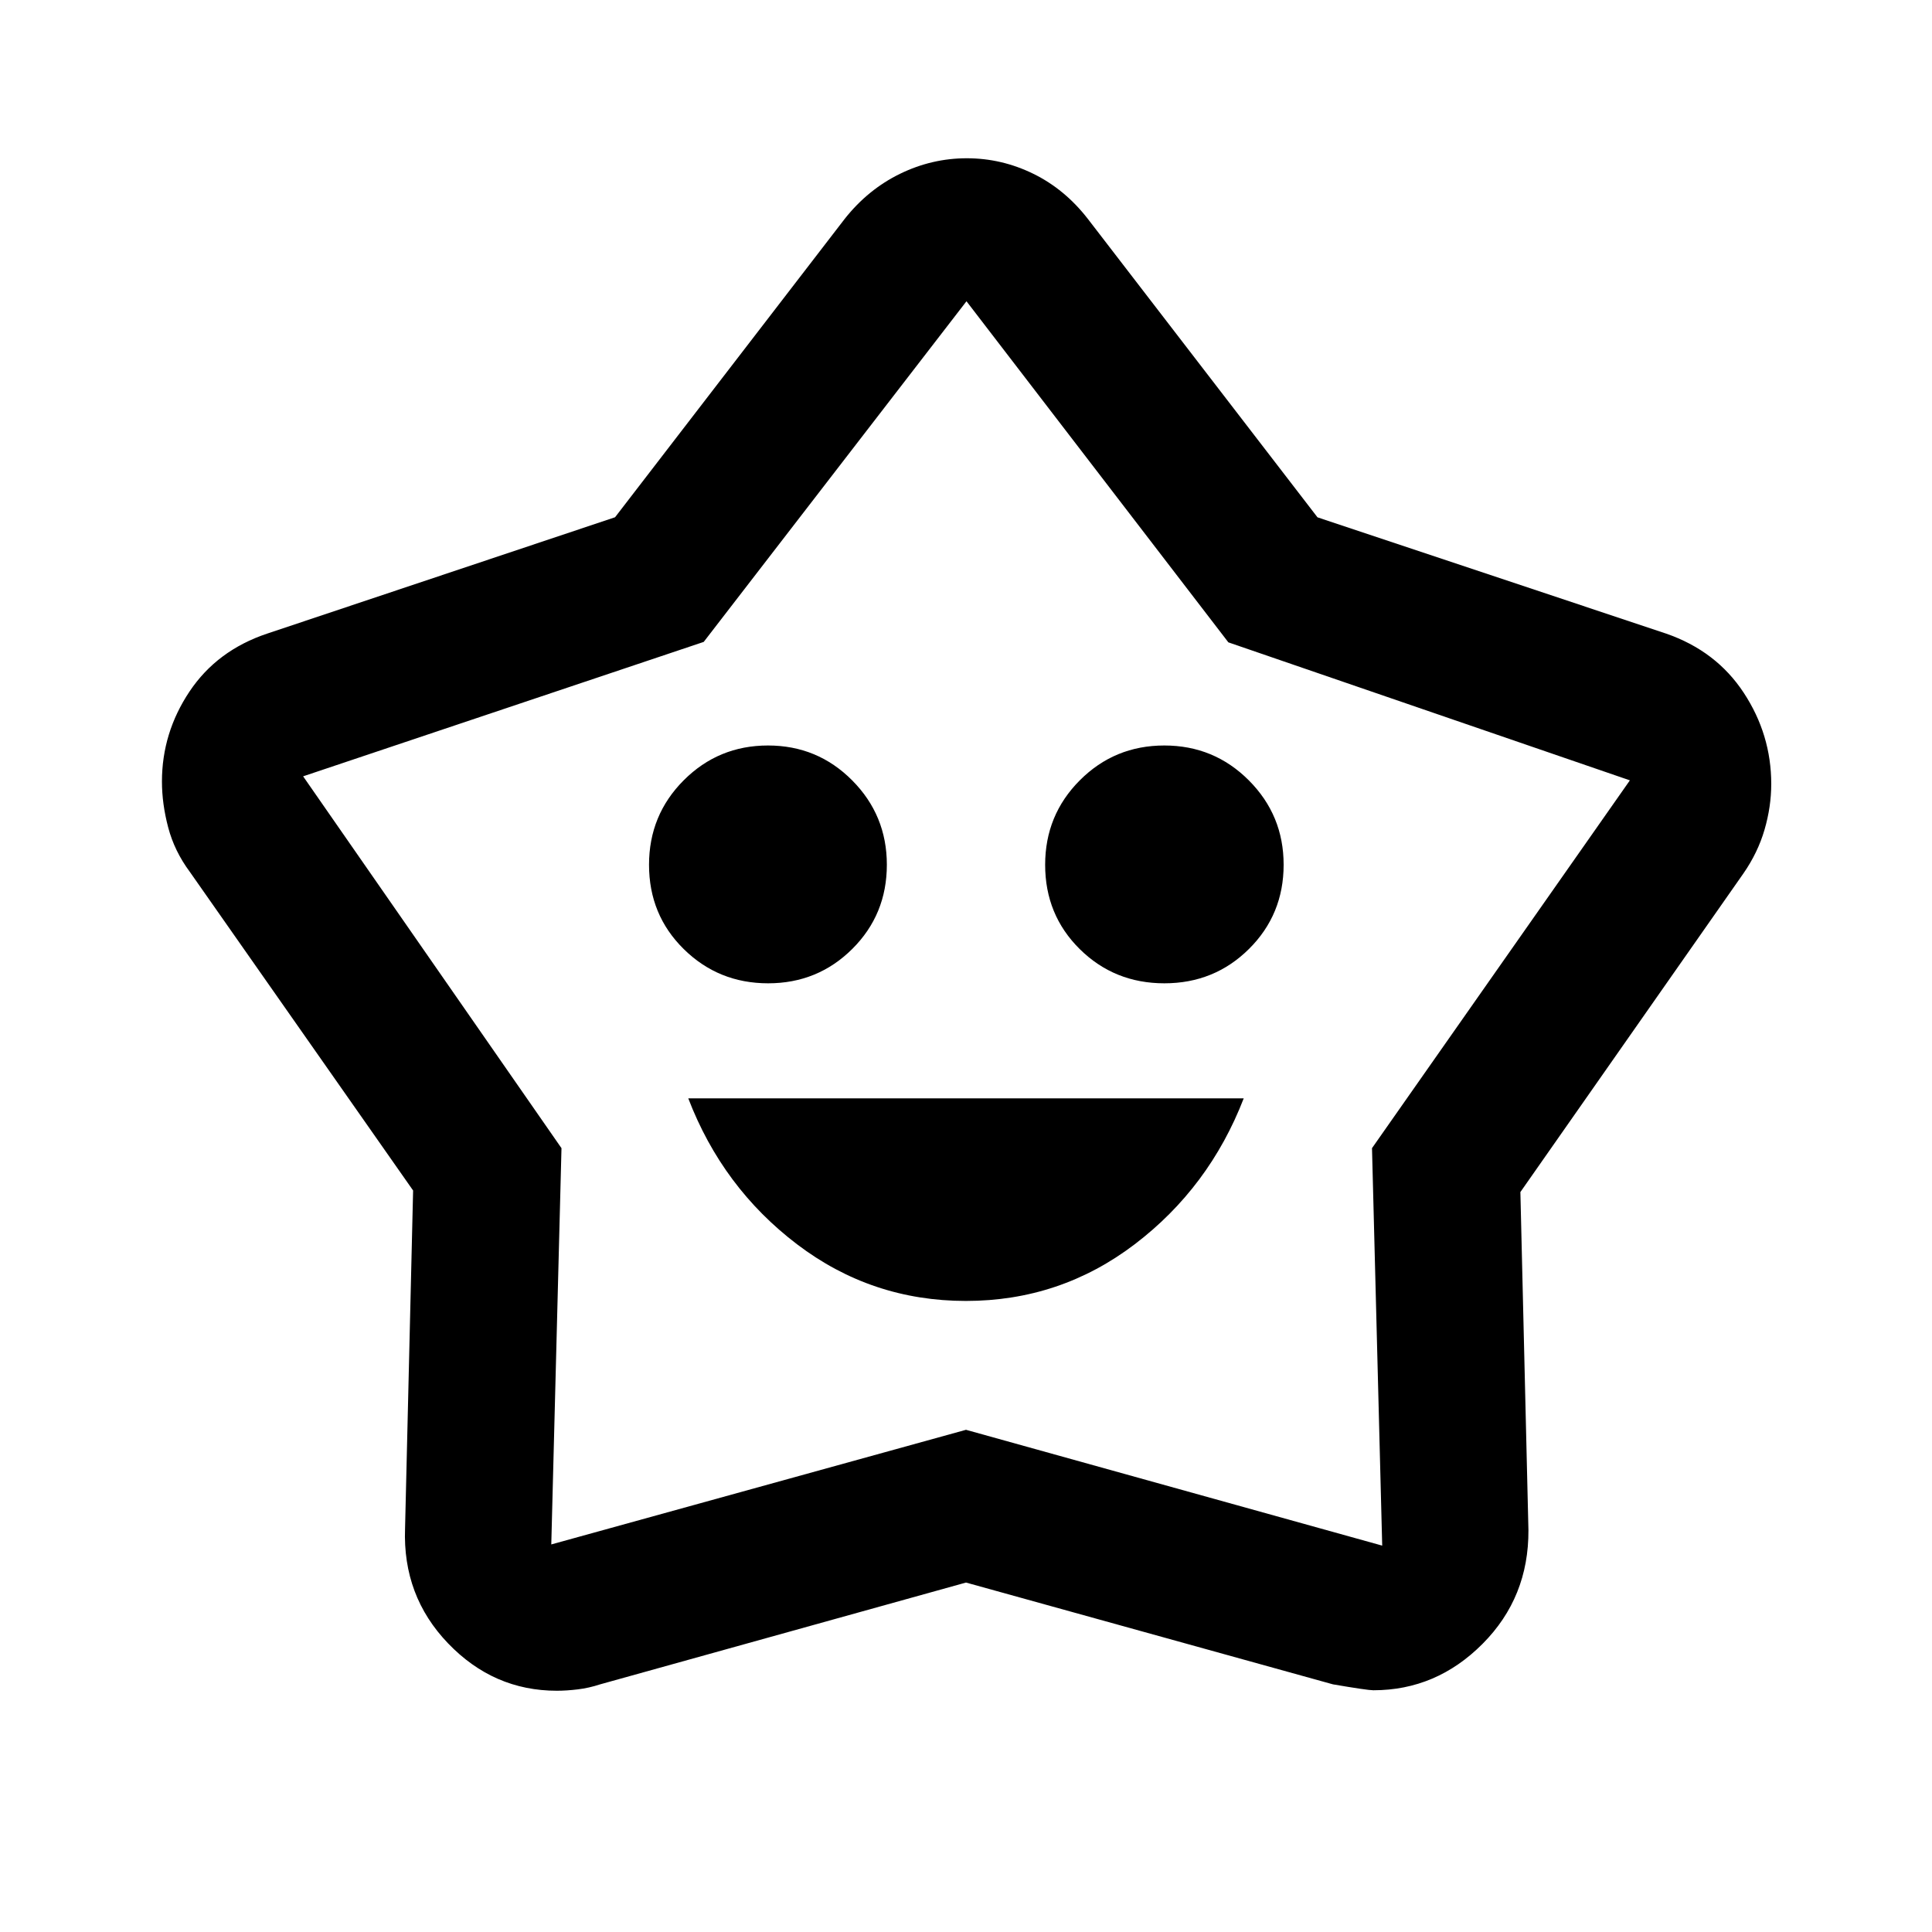 <svg xmlns="http://www.w3.org/2000/svg" height="40" viewBox="0 -960 960 960" width="40"><path d="M479.96-313.57q46.87 0 83.9-28.18 37.02-28.19 54.14-72.48H342q17 44.33 54.04 72.5 37.04 28.16 83.92 28.16ZM381.68-471.4q24.65 0 41.82-17.09t17.17-41.83q0-24.59-17.23-41.92-17.22-17.33-41.83-17.33t-41.86 17.28q-17.25 17.27-17.25 42 0 24.89 17.26 41.89t41.92 17Zm196.89 0q24.85 0 42.06-17.09 17.2-17.09 17.2-41.83 0-24.59-17.29-41.92-17.29-17.33-42-17.33t-41.96 17.28q-17.25 17.27-17.25 42 0 24.89 17.19 41.89 17.2 17 42.05 17ZM305.62-702.98 419.77-851.3q11.55-14.58 27.41-22.32 15.85-7.74 33.19-7.74 17.33 0 33.04 7.69 15.7 7.68 27.17 22.48l114.07 148.24 173.18 57.76q24.95 8.62 38.62 29.42 13.67 20.79 13.67 45.31 0 11.27-3.33 22.71-3.33 11.45-10.54 21.82L755.47-367.67l4 168q.17 33.42-22.79 56.48-22.96 23.07-54.27 23.07-2.93 0-20.08-2.94L480-173.64l-181.78 50.58q-5.63 1.85-11.18 2.51-5.56.67-10.34.67-31.45 0-54.06-23.55-22.61-23.55-21.37-57.07l4-167.94-111-158.41q-7.6-10.24-10.7-22.01-3.1-11.77-3.1-22.79 0-24.21 13.68-44.71 13.68-20.49 38.68-28.83l172.79-57.79Zm44.05 61.94-199.05 66.79L279-389.48l-5.07 196.9L480-249.54l206.81 57.55-5.07-197.5 128.14-182.76-199.51-68.57-130.13-169.49-130.57 169.27ZM480.5-501.51Z"/></svg>
